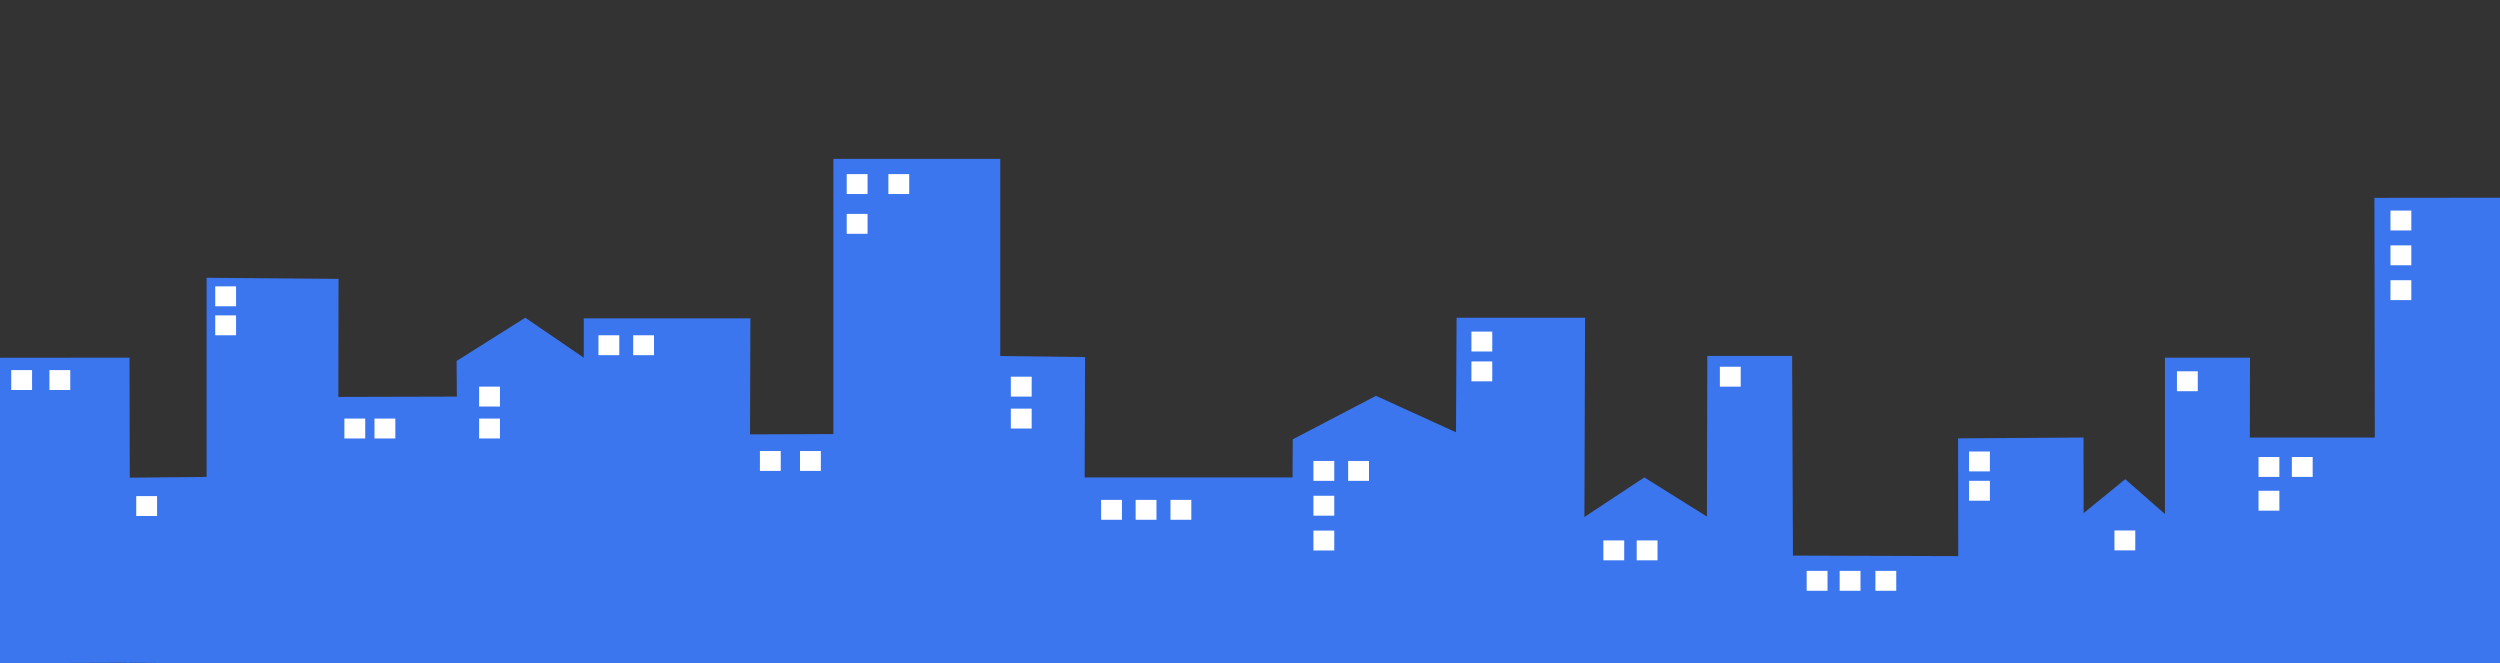 <svg width="1440" height="382" viewBox="0 0 1440 382" fill="none" xmlns="http://www.w3.org/2000/svg">
<rect x="0" y="0" width="1440" height="382" fill="#333333" stroke="none"/>
<g clip-path="url(#clip0_115_61)">
<path d="M0 382V206.076L74.586 206L75 381.752" fill="#3B76EF"/>
<path d="M72.5 381.752L72.1 275.155L120.43 274.696L121 382C121 382 72.66 381.857 72.5 381.752Z" fill="#3B76EF"/>
<path d="M119 382V160L195 160.632L194.636 382" fill="#3B76EF"/>
<path d="M192.02 382L192.26 228.627L265.69 228.436L264.4 382" fill="#3B76EF"/>
<path d="M264.279 382L263 207.923L302.55 183L339 207.923L338.979 382" fill="#3B76EF"/>
<path d="M336.23 382L336.25 183.36H432.23L431.59 382" fill="#3B76EF"/>
<path d="M428 382L428.478 250.211L483.146 250L484 382" fill="#3B76EF"/>
<path d="M480.03 382V91.499L576.15 91.518L576.14 382" fill="#3B76EF"/>
<path d="M570 382L570.011 205L625 205.67L624.384 382" fill="#3B76EF"/>
<path d="M620 382L620.355 275H749L748.345 382" fill="#3B76EF"/>
<path d="M744 382L744.616 253.053L792.556 228L842 250.53L841.031 382" fill="#3B76EF"/>
<path d="M838 382L838.989 183H913L912.341 382" fill="#3B76EF"/>
<path d="M910 382L910.278 299.331L947.129 275L985 298.665L984.598 382" fill="#3B76EF"/>
<path d="M983 382L983.406 205H1032.26L1033 382" fill="#3B76EF"/>
<path d="M1028.27 382L1028 320L1131.96 320.336L1132 382" fill="#3B76EF"/>
<path d="M1128.02 382L1127.85 252.492L1200.11 252.015L1200.24 382" fill="#3B76EF"/>
<path d="M1197 382L1197.21 297.96L1224.14 276L1249.43 298.207L1250 382H1197Z" fill="#3B76EF"/>
<path d="M1247 382V206.01L1296 206L1295.67 382" fill="#3B76EF"/>
<path d="M1291 382L1291.27 252H1374L1373.62 382" fill="#3B76EF"/>
<path d="M1368.09 382L1367.67 113.96L1440 113.884V382H1368.09Z" fill="#3B76EF"/>
<path d="M18.47 213.175H6.47V224.635H18.47V213.175Z" fill="white"/>
<path d="M90.47 285.755H78.47V297.215H90.47V285.755Z" fill="white"/>
<path d="M40.47 213.175H28.47V224.635H40.47V213.175Z" fill="white"/>
<path d="M135.97 164.948H123.97V176.408H135.97V164.948Z" fill="white"/>
<path d="M135.97 181.66H123.97V193.12H135.97V181.66Z" fill="white"/>
<path d="M287.97 222.706H275.97V234.166H287.97V222.706Z" fill="white"/>
<path d="M287.97 241.099H275.97V252.559H287.97V241.099Z" fill="white"/>
<path d="M210.37 241.099H198.37V252.559H210.37V241.099Z" fill="white"/>
<path d="M227.71 241.099H215.71V252.559H227.71V241.099Z" fill="white"/>
<path d="M356.71 193.12H344.71V204.58H356.71V193.12Z" fill="white"/>
<path d="M449.71 259.779H437.71V271.239H449.71V259.779Z" fill="white"/>
<path d="M499.71 100.294H487.71V111.754H499.71V100.294Z" fill="white"/>
<path d="M523.71 100.294H511.71V111.754H523.71V100.294Z" fill="white"/>
<path d="M499.71 123.214H487.71V134.674H499.71V123.214Z" fill="white"/>
<path d="M594.24 216.976H582.24V228.436H594.24V216.976Z" fill="white"/>
<path d="M594.24 235.369H582.24V246.829H594.24V235.369Z" fill="white"/>
<path d="M646.24 287.933H634.24V299.393H646.24V287.933Z" fill="white"/>
<path d="M666.13 287.933H654.13V299.393H666.13V287.933Z" fill="white"/>
<path d="M686.2 287.933H674.2V299.393H686.2V287.933Z" fill="white"/>
<path d="M768.54 265.509H756.54V276.969H768.54V265.509Z" fill="white"/>
<path d="M859.54 191H847.54V202.46H859.54V191Z" fill="white"/>
<path d="M859.54 208.19H847.54V219.65H859.54V208.19Z" fill="white"/>
<path d="M935.54 311.282H923.54V322.742H935.54V311.282Z" fill="white"/>
<path d="M954.74 311.282H942.74V322.742H954.74V311.282Z" fill="white"/>
<path d="M1002.65 211.246H990.65V222.706H1002.65V211.246Z" fill="white"/>
<path d="M1052.65 328.826H1040.65V340.286H1052.65V328.826Z" fill="white"/>
<path d="M1071.65 328.826H1059.65V340.286H1071.65V328.826Z" fill="white"/>
<path d="M1092.24 328.826H1080.24V340.286H1092.24V328.826Z" fill="white"/>
<path d="M1146.18 260.066H1134.18V271.526H1146.18V260.066Z" fill="white"/>
<path d="M1146.18 276.95H1134.18V288.41H1146.18V276.95Z" fill="white"/>
<path d="M1229.92 305.552H1217.92V317.012H1229.92V305.552Z" fill="white"/>
<path d="M1265.92 213.872H1253.92V225.332H1265.92V213.872Z" fill="white"/>
<path d="M1312.92 263.236H1300.92V274.696H1312.92V263.236Z" fill="white"/>
<path d="M1332.1 263.236H1320.1V274.696H1332.1V263.236Z" fill="white"/>
<path d="M1312.92 282.68H1300.92V294.14H1312.92V282.68Z" fill="white"/>
<path d="M1388.92 121.285H1376.92V132.745H1388.92V121.285Z" fill="white"/>
<path d="M1388.92 141.34H1376.92V152.8H1388.92V141.34Z" fill="white"/>
<path d="M1388.92 161.395H1376.92V172.855H1388.92V161.395Z" fill="white"/>
<path d="M788.54 265.509H776.54V276.969H788.54V265.509Z" fill="white"/>
<path d="M768.54 285.564H756.54V297.024H768.54V285.564Z" fill="white"/>
<path d="M768.54 305.619H756.54V317.079H768.54V305.619Z" fill="white"/>
<path d="M472.81 259.779H460.81V271.239H472.81V259.779Z" fill="white"/>
<path d="M376.71 193.12H364.71V204.58H376.71V193.12Z" fill="white"/>
</g>
<defs>
<clipPath id="clip0_115_61">
<rect width="1440" height="382" fill="white"/>
</clipPath>
</defs>
</svg>

